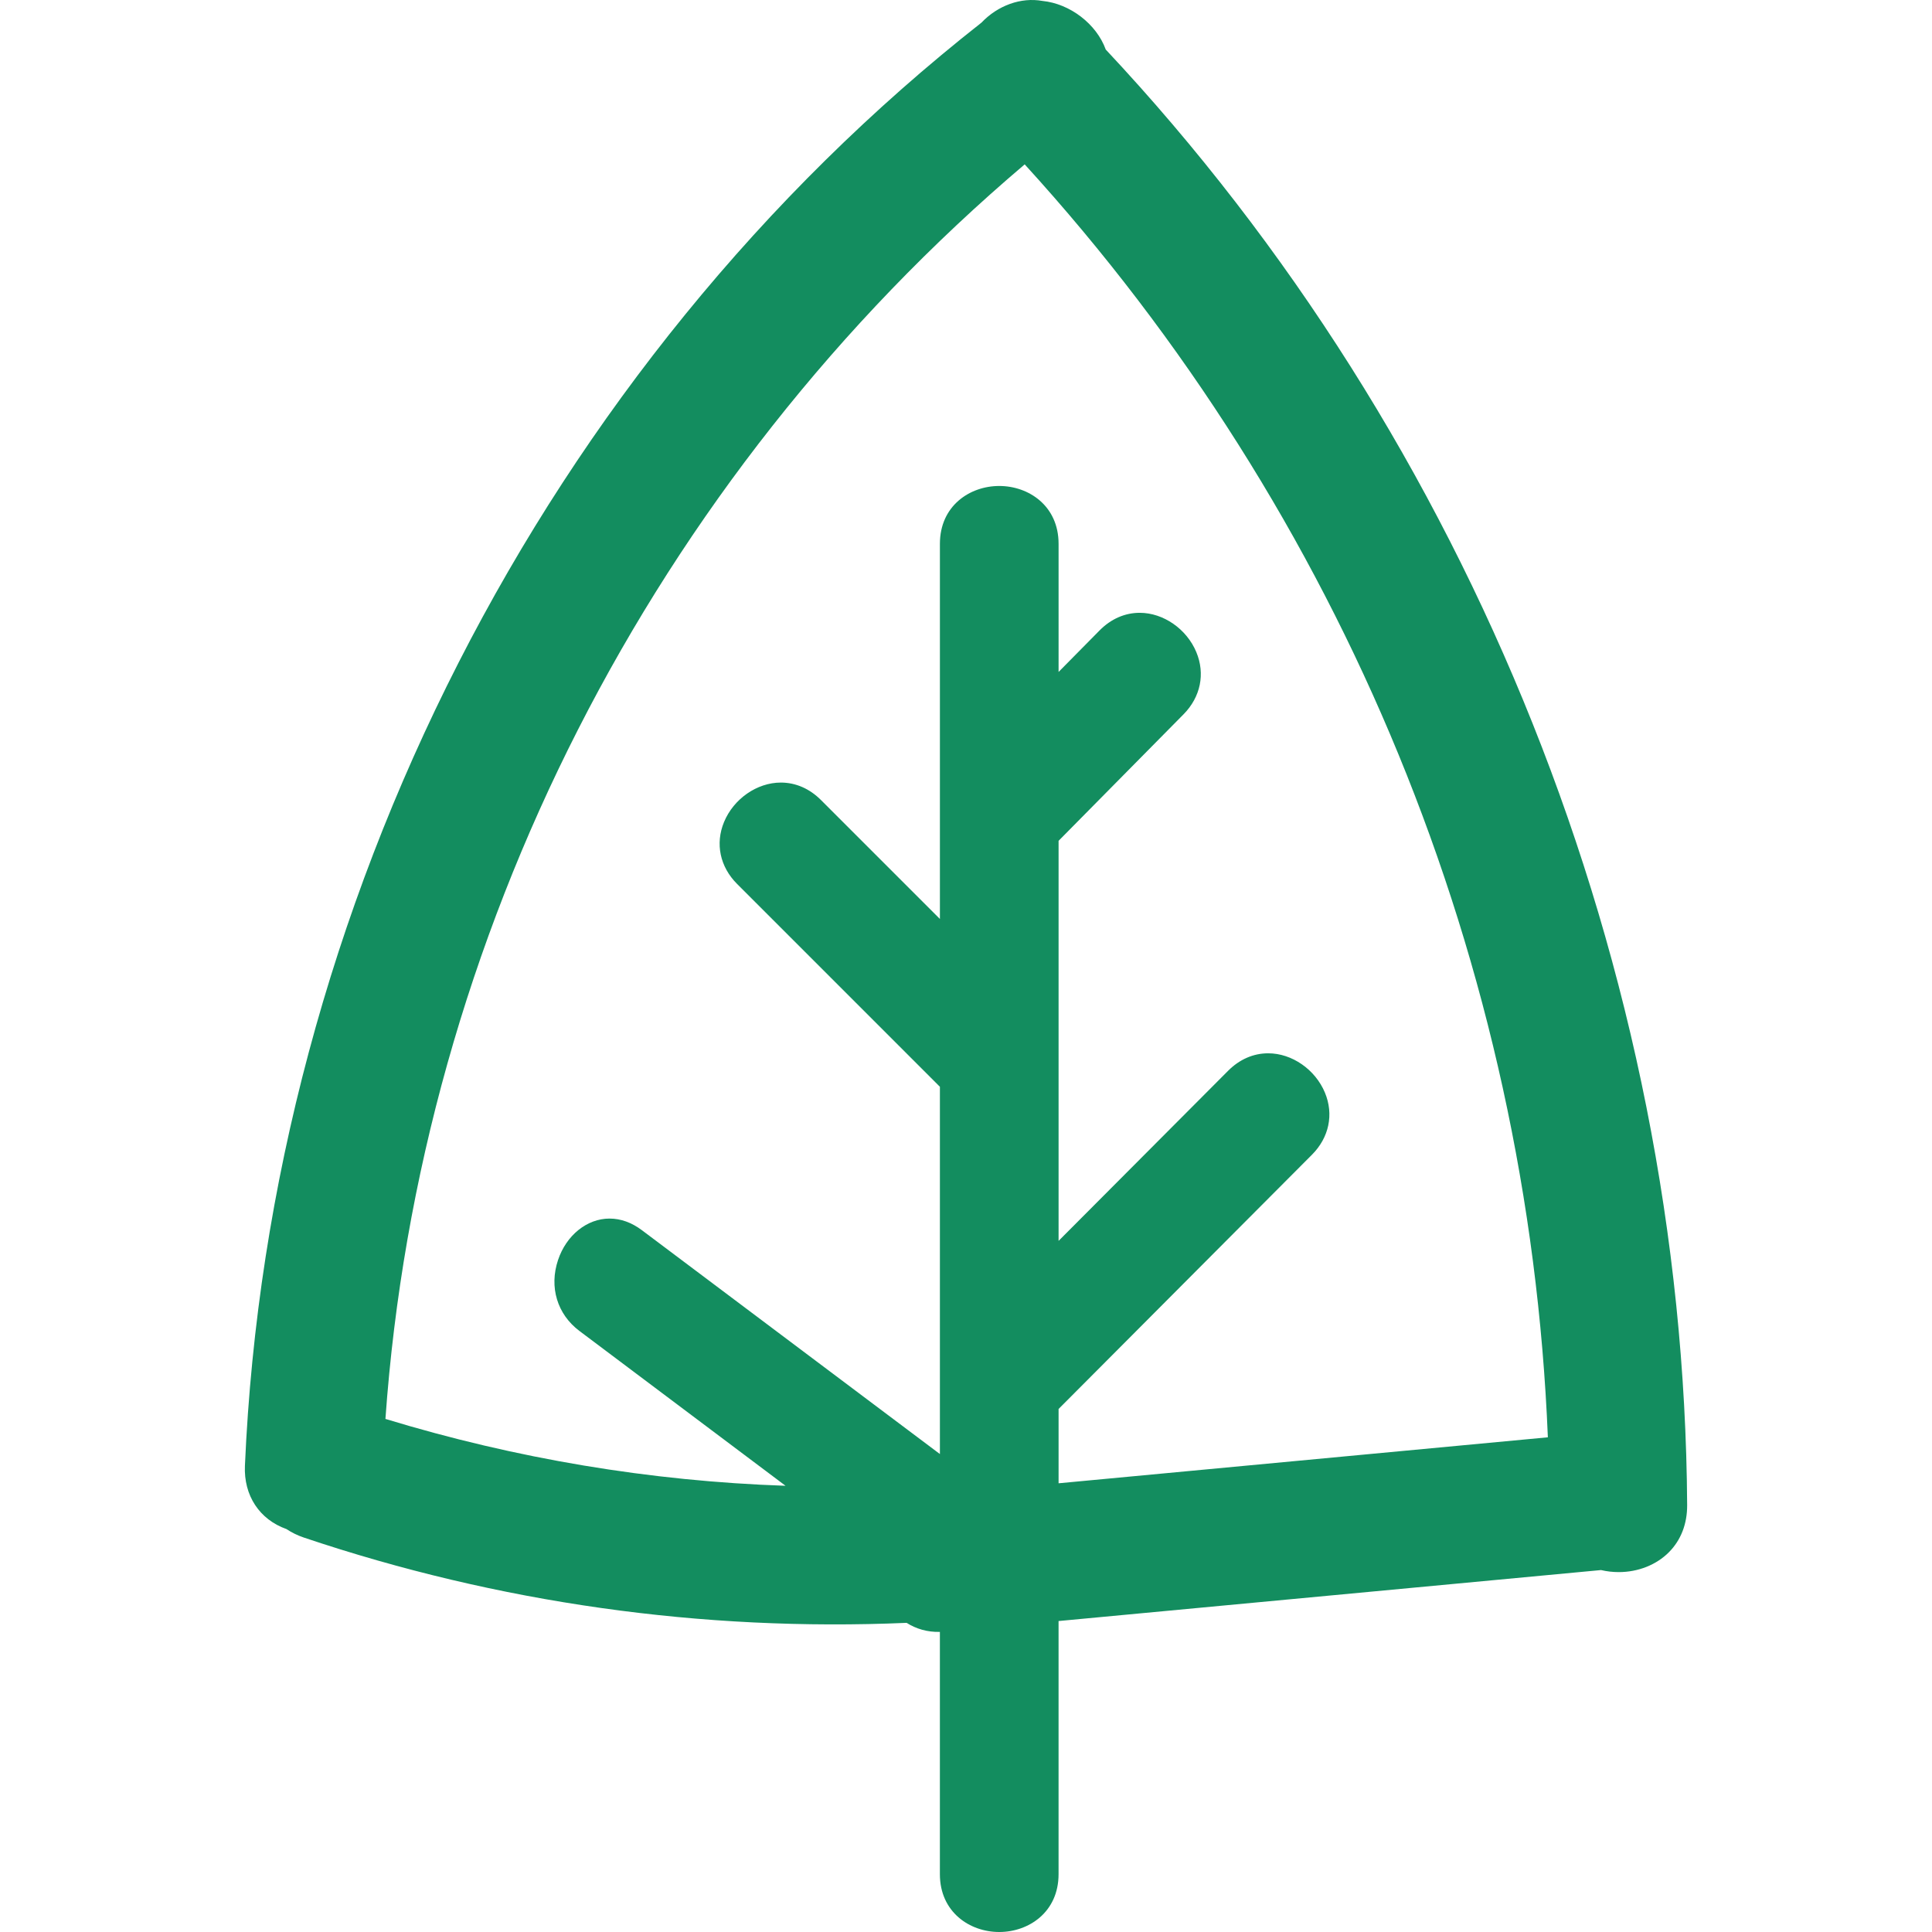<?xml version="1.0" encoding="iso-8859-1"?>
<!-- Generator: Adobe Illustrator 16.0.0, SVG Export Plug-In . SVG Version: 6.00 Build 0)  -->
<!DOCTYPE svg PUBLIC "-//W3C//DTD SVG 1.1//EN" "http://www.w3.org/Graphics/SVG/1.1/DTD/svg11.dtd">
<svg version="1.1" id="Capa_1" xmlns="http://www.w3.org/2000/svg" xmlns:xlink="http://www.w3.org/1999/xlink" x="0px" y="0px"
	 width="585.725px" height="585.726px" viewBox="0 0 585.725 585.726" style="enable-background:new 0 0 585.725 585.726;"
	 xml:space="preserve">
<g>
	<g>
		<path fill="#138D5F" d="M302.937,585.726c8.939,0,17.988-6.022,17.988-17.531v-76.745l164.461-15.455c1.746,0.412,3.546,0.62,5.361,0.62
			c5.867,0,11.416-2.195,15.214-6.022c3.656-3.676,5.569-8.625,5.533-14.309c-1-162.045-65.231-322.825-176.265-441.264
			c-2.811-7.76-10.836-13.904-19.208-14.741c-6.508-1.162-13.509,1.367-18.475,6.585C165.062,111.014,81.593,274.553,74.253,444.391
			c-0.392,8.992,4.418,16.283,12.587,19.176c1.611,1.069,3.382,1.934,5.275,2.574c58.85,19.805,120.657,28.536,182.743,25.859
			c2.884,1.819,6.283,2.844,10.086,2.741v73.448C284.949,579.703,293.998,585.726,302.937,585.726z M169.178,382.007
			c-2.737,8.201-0.253,16.435,6.487,21.498l62.489,46.94c-40.976-1.403-81.706-8.205-121.303-20.27
			c10.372-146.243,80.821-284.486,193.805-380.342c96.585,105.86,152.791,242.621,158.609,385.915L320.93,449.687V427.16
			l76.822-77.087c5.186-5.202,6.658-12.232,3.933-18.801c-2.921-7.03-9.992-11.942-17.201-11.942c-4.504,0-8.715,1.84-12.175,5.316
			l-51.379,51.551V254.911l37.895-38.364c5.165-5.234,6.609-12.284,3.859-18.857c-2.929-7.01-9.979-11.905-17.152-11.905
			c-4.508,0-8.727,1.853-12.187,5.356l-12.415,12.575V164.87c0-11.51-9.05-17.536-17.989-17.536
			c-8.938,0-17.988,6.026-17.988,17.536v113.733l-36.051-36.051c-3.468-3.468-7.675-5.3-12.171-5.3
			c-7.226,0-14.305,4.917-17.222,11.959c-2.717,6.561-1.24,13.582,3.958,18.78l61.485,61.489v111.343l-90.344-67.862
			c-3.117-2.338-6.418-3.525-9.82-3.525C177.962,369.433,171.688,374.488,169.178,382.007z"/>
	</g>
</g>
</svg>
